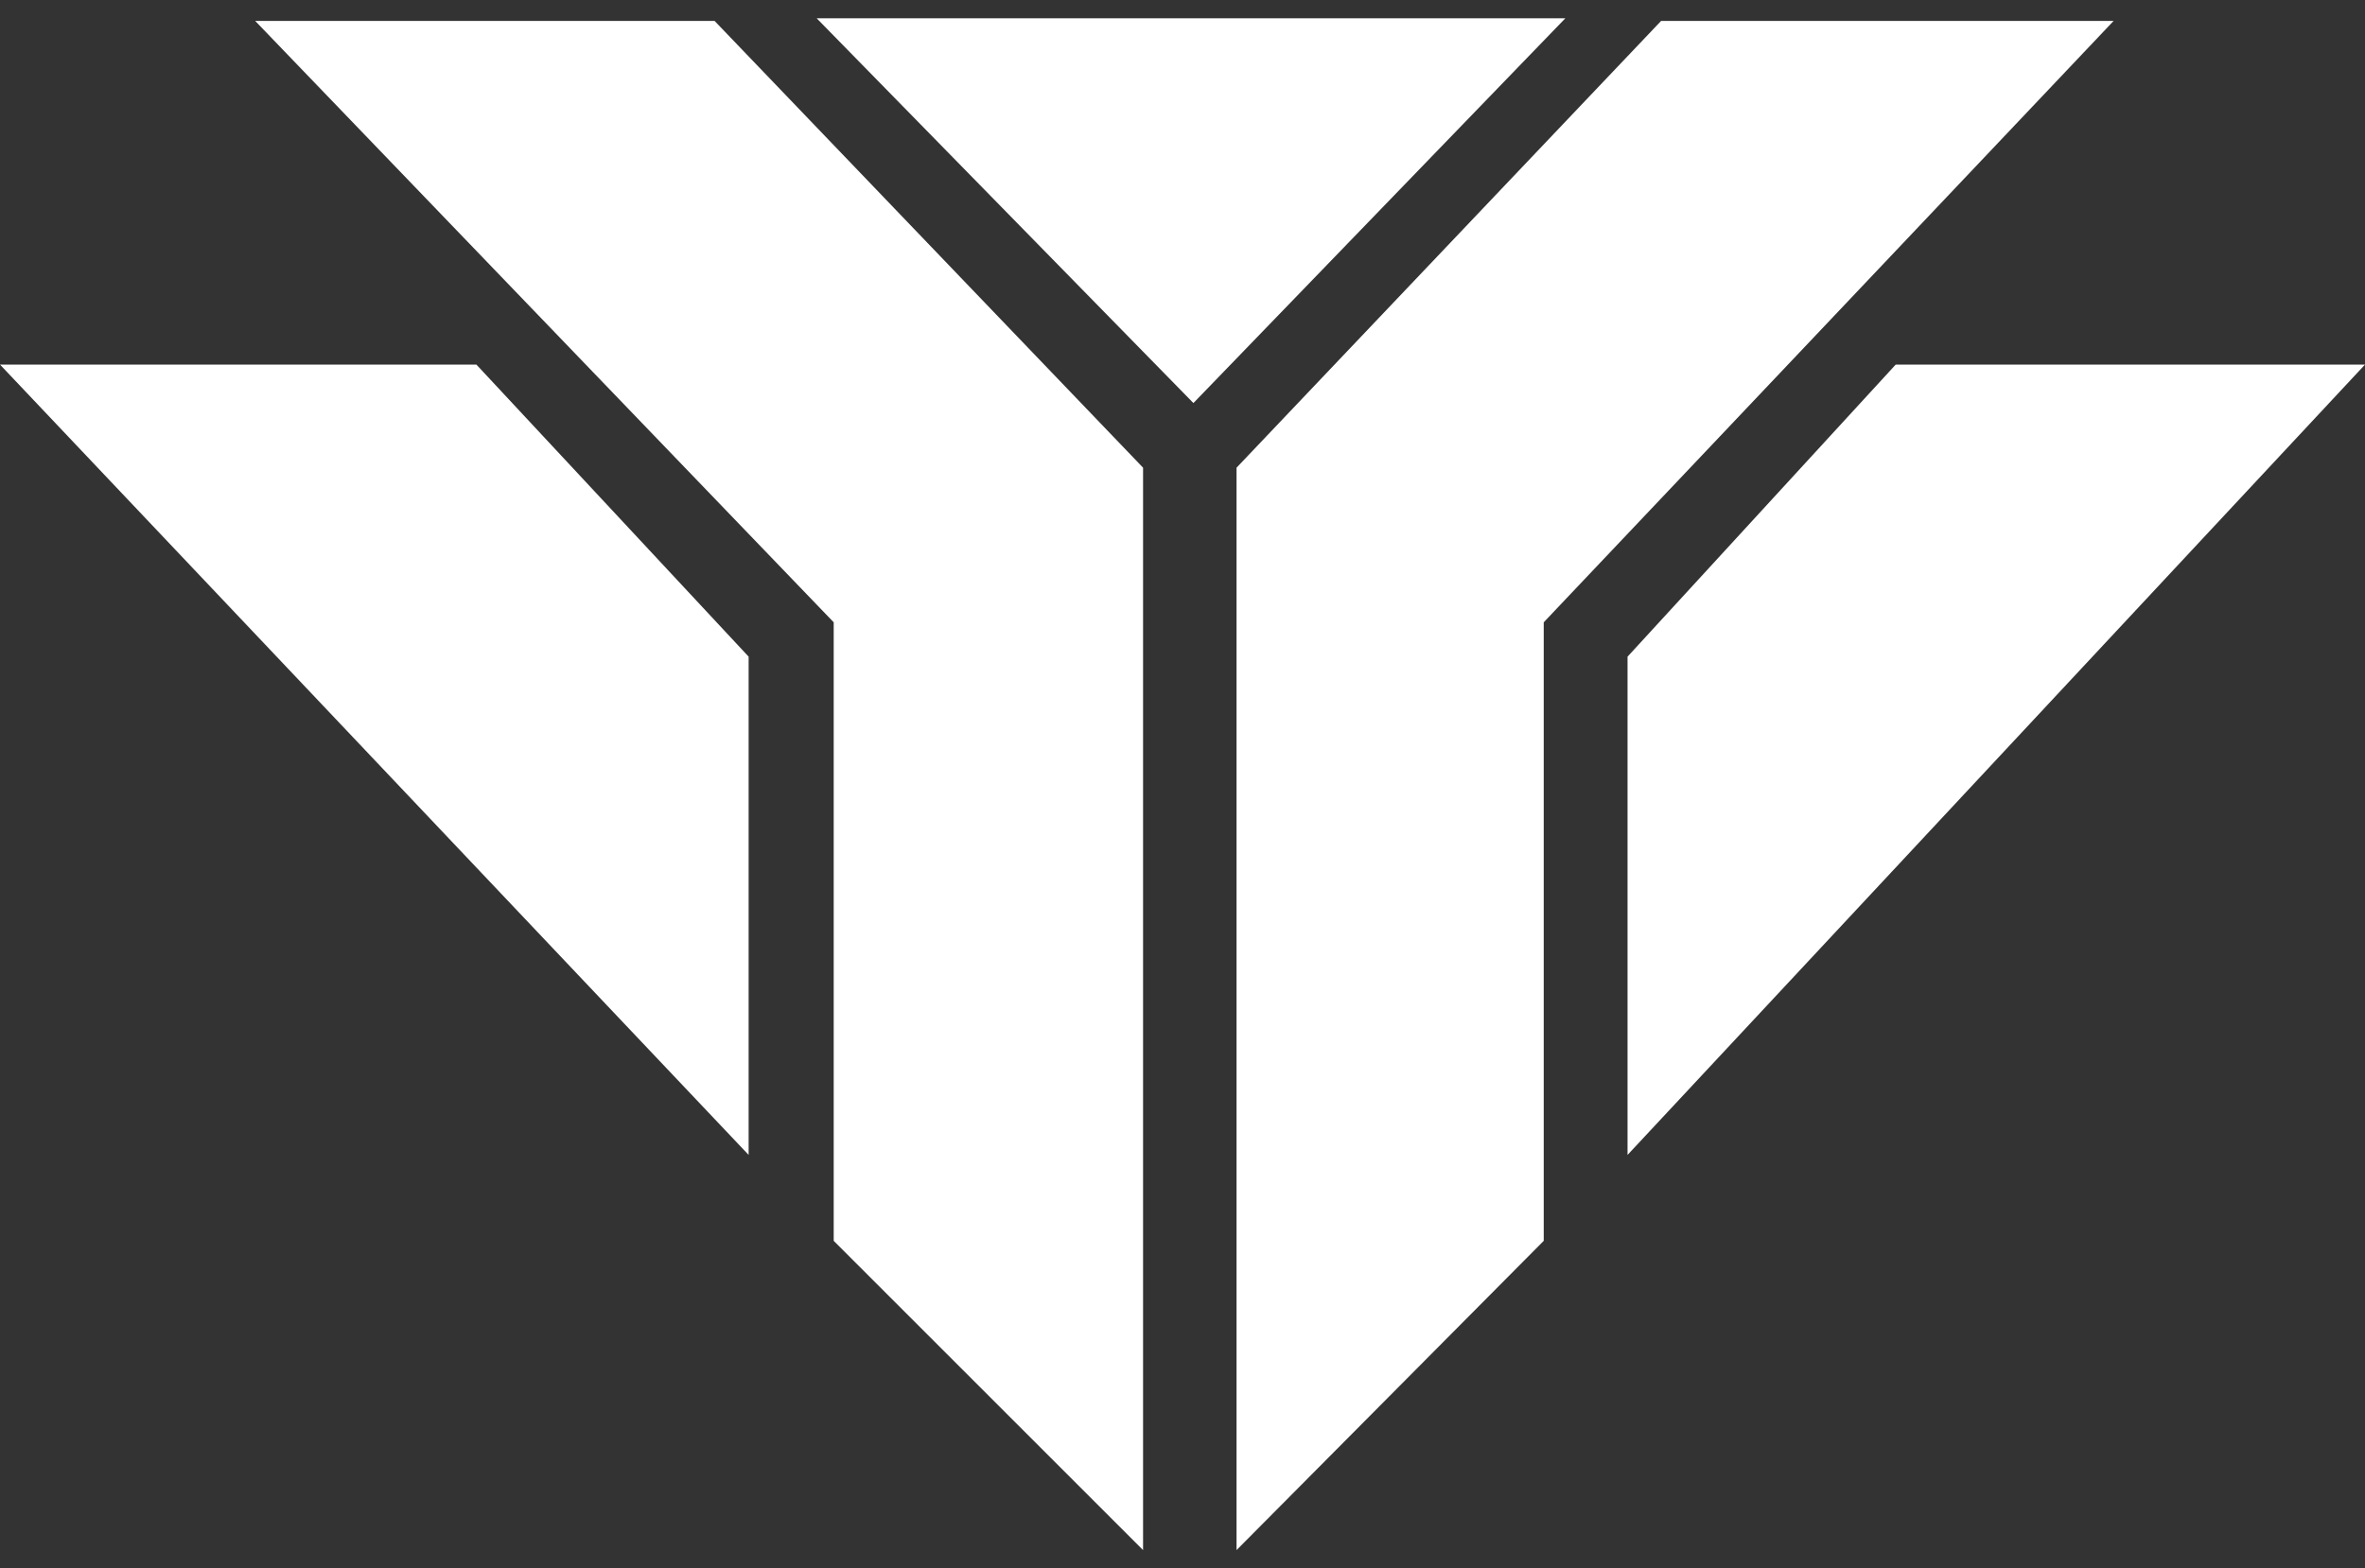 <svg width="101" height="67" viewBox="0 0 101 67" fill="none" xmlns="http://www.w3.org/2000/svg">
<rect x="0" y="0" width="101" height="67" fill="#333333" stroke="none"/>
<path d="M48.816 19.979L30.518 0.895H10.899L35.604 26.584V53.007L48.816 66.218V19.979Z" fill="white"/>
<path d="M20.345 15.575H0L31.971 49.337V28.052L20.345 15.575Z" fill="white"/>
<path d="M52.808 19.979L70.938 0.895H90.263L65.927 26.584V53.007L52.808 66.218V19.979Z" fill="white"/>
<path d="M80.958 15.575H101L69.506 49.337V28.052L80.958 15.575Z" fill="white"/>
<path d="M66.849 0.782H34.878L50.966 17.218L66.849 0.782Z" fill="white"/>
</svg>
